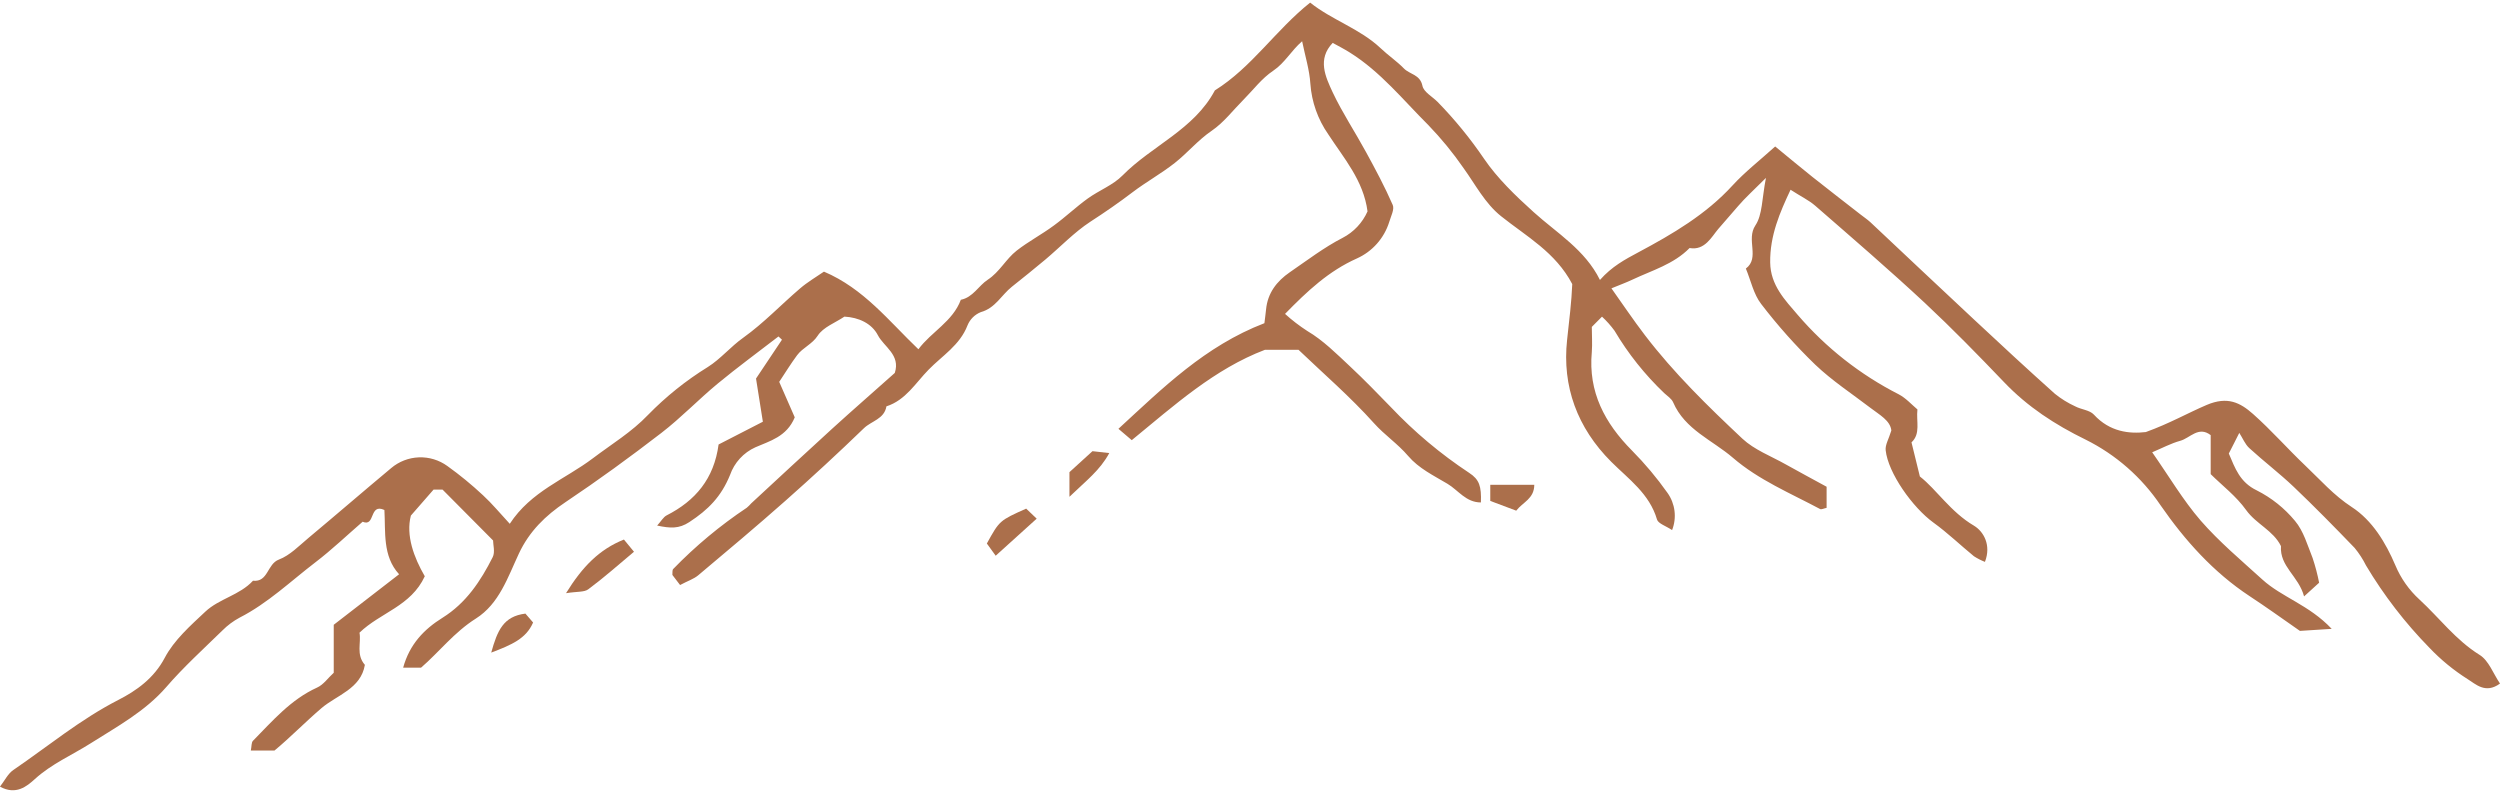 <svg width="438" height="139" viewBox="0 0 438 139" fill="none" xmlns="http://www.w3.org/2000/svg">
<g clip-path="url(#clip0_16_880)">
<path d="M77.531 85.774H75.963C74.826 87.067 73.621 88.451 71.985 90.33C71.087 93.81 72.502 97.649 74.423 100.964C71.996 106.221 66.654 107.303 62.982 110.846C63.318 112.634 62.34 114.662 63.926 116.485C63.221 120.688 59.004 121.782 56.338 124.054C53.434 126.537 50.775 129.277 48.092 131.493H43.943C44.097 130.746 44.028 130.08 44.324 129.784C47.734 126.321 50.939 122.556 55.548 120.466C56.685 119.959 57.481 118.757 58.47 117.869V109.462L69.921 100.611C66.989 97.421 67.574 93.155 67.347 89.35C64.636 88.103 65.795 92.392 63.533 91.407C60.788 93.782 58.151 96.305 55.276 98.503C50.917 101.835 46.927 105.686 41.971 108.215C40.871 108.807 39.864 109.557 38.982 110.441C35.646 113.699 32.162 116.86 29.133 120.369C25.393 124.669 20.522 127.284 15.856 130.245C12.6 132.307 9.036 133.822 6.087 136.511C4.706 137.764 2.796 139.358 -0.006 137.821C0.835 136.744 1.392 135.542 2.336 134.904C8.417 130.752 14.083 126.036 20.721 122.636C23.892 121.013 26.973 118.848 28.871 115.232C30.502 112.145 33.355 109.616 35.969 107.166C38.391 104.888 41.994 104.279 44.324 101.744C47.007 102.029 46.779 98.811 48.871 98.031C50.786 97.307 52.377 95.638 54.014 94.272C58.873 90.216 63.676 86.064 68.529 82.014C69.892 80.861 71.601 80.198 73.383 80.129C75.166 80.061 76.92 80.593 78.367 81.638C80.56 83.209 82.648 84.922 84.618 86.765C86.233 88.251 87.636 89.966 89.313 91.771C93.018 86.076 99.026 83.962 103.862 80.3C107.136 77.823 110.682 75.687 113.524 72.702C116.665 69.484 120.186 66.663 124.009 64.301C126.254 62.894 127.988 60.741 130.261 59.135C133.802 56.6 136.842 53.383 140.167 50.54C141.491 49.401 143.009 48.524 144.356 47.59C151.335 50.552 155.722 56.242 160.905 61.191C163.179 58.121 166.918 56.339 168.339 52.522C170.476 52.095 171.425 50.073 173.051 49.008C175.142 47.641 176.239 45.38 178.114 43.916C180.183 42.299 182.536 41.068 184.656 39.496C186.685 38.016 188.52 36.261 190.555 34.792C192.59 33.322 194.988 32.445 196.665 30.742C201.825 25.508 209.202 22.7 212.845 15.837C219.318 11.799 223.507 5.254 229.537 0.458C233.396 3.534 238.244 5.015 241.87 8.432C243.177 9.68 244.711 10.711 245.962 11.992C246.984 13.046 248.803 13.034 249.212 15.039C249.428 16.11 250.917 16.907 251.855 17.841C254.867 20.925 257.6 24.27 260.022 27.837C262.335 31.226 265.495 34.279 268.689 37.156C272.775 40.846 277.697 43.751 280.311 49.048C282.397 46.69 284.67 45.471 287.08 44.184C293.019 41.011 298.867 37.594 303.533 32.497C305.704 30.127 308.279 28.128 311.012 25.662C313.428 27.638 315.457 29.341 317.526 30.987C320.327 33.208 323.158 35.39 325.977 37.588C326.545 38.033 327.142 38.431 327.682 38.921C333.729 44.588 339.753 50.312 345.811 55.946C350.506 60.331 355.217 64.7 360.02 68.994C361.11 69.872 362.305 70.611 363.577 71.193C364.64 71.762 366.112 71.836 366.851 72.645C369.63 75.67 373.057 76.034 375.944 75.698C380.121 74.189 383.259 72.377 386.606 70.948C390.272 69.387 392.482 70.543 394.727 72.525C397.938 75.373 400.774 78.614 403.883 81.57C406.515 84.065 408.879 86.787 412.027 88.832C415.659 91.196 417.983 95.097 419.66 99.027C420.619 101.323 422.068 103.379 423.905 105.053C427.401 108.271 430.242 112.139 434.425 114.736C436.028 115.721 436.824 118.034 438 119.76C435.443 121.628 433.738 119.845 432.317 118.974C429.874 117.429 427.631 115.589 425.639 113.494C421.378 109.145 417.648 104.304 414.528 99.073C413.981 97.975 413.312 96.944 412.533 95.997C409.038 92.369 405.509 88.77 401.86 85.295C399.371 82.926 396.614 80.83 394.074 78.506C393.335 77.828 392.937 76.797 392.323 75.84C391.755 76.945 391.187 78.119 390.488 79.457C391.579 81.998 392.397 84.481 395.398 85.922C397.969 87.22 400.244 89.037 402.082 91.259C403.582 93.036 404.275 95.536 405.173 97.774C405.644 99.188 406.023 100.63 406.31 102.092L403.673 104.49C402.724 100.93 399.382 99.272 399.626 95.678C398.279 92.933 395.284 91.822 393.528 89.368C391.772 86.913 389.379 85.113 387.311 83.068V76.233C385.174 74.587 383.702 76.757 381.974 77.23C380.343 77.68 378.814 78.506 377.064 79.241C380.03 83.478 382.457 87.619 385.555 91.202C388.811 94.938 392.659 98.167 396.353 101.522C399.763 104.638 404.542 105.965 408.515 110.174L402.945 110.533C399.689 108.254 396.955 106.301 394.142 104.45C387.799 100.275 382.775 94.653 378.553 88.559C375.242 83.638 370.712 79.663 365.407 77.025C360.025 74.394 355.24 71.278 351.119 66.961C346.607 62.245 342.026 57.552 337.269 53.109C331.018 47.282 324.505 41.689 318.048 36.062C316.861 35.031 315.394 34.353 313.706 33.243C311.848 37.19 310.075 41.251 310.137 45.995C310.188 49.982 312.763 52.602 314.968 55.176C319.898 60.918 325.901 65.639 332.637 69.074C333.893 69.723 334.911 70.874 335.934 71.734C335.695 73.847 336.536 75.983 334.894 77.504C335.331 79.275 335.746 80.978 336.36 83.478C339.281 85.757 341.736 89.686 345.823 92.09C347.528 93.104 348.903 95.507 347.761 98.441C347.088 98.177 346.442 97.847 345.834 97.455C343.458 95.513 341.231 93.36 338.747 91.566C335.093 88.923 330.79 82.869 330.37 78.882C330.267 77.942 330.91 76.917 331.364 75.419C331.171 73.67 329.307 72.691 327.71 71.466C324.448 68.972 320.975 66.699 318.02 63.88C314.606 60.577 311.441 57.024 308.552 53.252C307.227 51.543 306.756 49.173 305.875 47.054C308.375 45.175 305.875 42.002 307.54 39.496C308.79 37.634 308.677 34.837 309.393 31.169C307.193 33.368 305.767 34.644 304.534 36.085C303.368 37.435 302.147 38.813 301.027 40.129C299.907 41.444 298.68 43.945 296.014 43.455C293.224 46.303 289.456 47.356 286 48.991C284.915 49.504 283.778 49.919 282.323 50.517C284.233 53.2 286.137 56.048 288.211 58.753C293.269 65.366 299.22 71.176 305.261 76.849C307.358 78.814 310.285 79.907 312.86 81.359C315.133 82.63 317.406 83.849 320.021 85.278V88.975C319.543 89.071 319.105 89.311 318.884 89.185C313.667 86.4 308.125 84.099 303.607 80.203C300.004 77.099 295.202 75.277 293.133 70.481C292.86 69.843 292.127 69.393 291.587 68.886C288.191 65.656 285.255 61.972 282.863 57.939C282.213 57.05 281.478 56.226 280.669 55.478L278.885 57.273C278.885 58.702 278.998 60.2 278.885 61.675C278.237 68.675 281.158 74.132 285.932 78.945C288.199 81.236 290.275 83.711 292.138 86.343C292.806 87.277 293.23 88.364 293.372 89.503C293.514 90.643 293.369 91.801 292.951 92.871C291.871 92.147 290.519 91.731 290.308 91.019C288.995 86.508 285.33 83.94 282.289 80.904C276.339 74.963 273.668 67.684 274.554 59.557C274.924 56.168 275.344 52.773 275.458 49.771C272.525 44.184 267.422 41.422 262.989 37.879C260.181 35.641 258.505 32.354 256.413 29.449C254.568 26.78 252.51 24.266 250.258 21.931C245.836 17.528 241.892 12.59 236.522 9.224C235.516 8.586 234.453 8.045 233.487 7.515C230.77 10.363 232.208 13.422 233.487 16.178C235.192 19.79 237.42 23.133 239.329 26.647C240.989 29.683 242.625 32.742 244.006 35.908C244.342 36.672 243.677 37.913 243.387 38.904C242.947 40.306 242.216 41.6 241.241 42.698C240.266 43.797 239.07 44.676 237.732 45.278C232.788 47.487 229.065 50.973 225.138 54.994C226.356 56.098 227.662 57.1 229.042 57.99C231.81 59.619 234.157 61.977 236.55 64.216C238.943 66.454 241.341 68.92 243.677 71.329C247.795 75.678 252.396 79.541 257.391 82.84C259.198 84.014 259.556 85.216 259.454 88.029C256.834 88.029 255.515 85.91 253.606 84.765C251.162 83.307 248.582 82.077 246.712 79.89C244.842 77.703 242.591 76.233 240.716 74.137C236.584 69.53 231.861 65.457 227.496 61.282H221.626C212.782 64.648 205.792 70.965 198.284 77.116L195.949 75.128C203.706 67.992 211.117 60.627 221.523 56.623C221.603 55.94 221.728 55.086 221.813 54.231C222.086 51.338 223.689 49.27 225.973 47.698C229.014 45.614 231.969 43.347 235.226 41.672C237.164 40.669 238.704 39.034 239.591 37.036C238.886 31.608 235.413 27.695 232.702 23.515C230.882 20.905 229.802 17.85 229.577 14.675C229.423 12.243 228.667 9.851 228.133 7.225C226.212 8.882 225.11 11.024 223.075 12.385C221.04 13.746 219.591 15.734 217.88 17.448C216.033 19.3 214.408 21.47 212.288 22.911C209.884 24.551 208.071 26.772 205.82 28.549C203.439 30.423 200.796 31.876 198.432 33.675C196.068 35.475 193.584 37.195 191.044 38.836C188.202 40.693 185.781 43.261 183.144 45.477C181.217 47.094 179.251 48.666 177.285 50.233C175.46 51.679 174.392 53.98 171.846 54.681C171.32 54.889 170.842 55.202 170.441 55.6C170.04 55.999 169.723 56.475 169.51 56.999C168.18 60.474 165.071 62.325 162.69 64.768C160.417 67.081 158.677 70.111 155.302 71.193C154.932 73.42 152.676 73.75 151.363 75.02C146.877 79.353 142.296 83.587 137.621 87.722C132.603 92.164 127.465 96.476 122.333 100.787C121.554 101.442 120.503 101.773 119.15 102.496L117.803 100.73C117.843 100.372 117.752 99.888 117.951 99.683C121.855 95.66 126.174 92.065 130.835 88.957C131.12 88.716 131.386 88.453 131.631 88.172C136.348 83.814 141.048 79.429 145.799 75.106C149.448 71.785 153.187 68.539 156.768 65.338C157.797 62.154 154.87 60.781 153.801 58.725C152.733 56.669 150.448 55.604 147.942 55.473C146.328 56.561 144.231 57.312 143.264 58.81C142.298 60.308 140.639 60.906 139.656 62.228C138.519 63.76 137.524 65.395 136.518 66.904L139.241 73.118C137.831 76.535 134.842 77.259 132.347 78.364C131.316 78.828 130.39 79.497 129.626 80.332C128.862 81.166 128.276 82.147 127.902 83.216C126.351 87.01 124.1 89.293 120.753 91.481C118.957 92.648 117.485 92.58 115.132 92.079C115.854 91.287 116.223 90.587 116.803 90.29C121.827 87.733 125.095 83.883 125.896 77.874L133.654 73.887C133.341 71.922 132.989 69.683 132.455 66.323L137.001 59.517L136.388 58.947C132.836 61.692 129.204 64.347 125.743 67.206C122.373 69.991 119.332 73.186 115.877 75.846C110.409 80.061 104.817 84.133 99.082 87.972C95.547 90.336 92.734 93.098 90.916 96.971C88.966 101.135 87.46 105.783 83.385 108.363C79.572 110.766 76.906 114.269 73.769 116.974H70.632C71.769 112.845 74.32 110.231 77.537 108.226C81.663 105.652 84.215 101.795 86.323 97.609C86.767 96.726 86.386 95.422 86.386 94.687L77.531 85.774Z" fill="#AB6F4B"/>
<path d="M111.074 96.669C108.346 98.948 105.789 101.226 103.067 103.242C102.367 103.772 101.151 103.612 99.168 103.926C102.055 99.255 105.01 96.254 109.312 94.528L111.074 96.669Z" fill="#AB6F4B"/>
<path d="M172.897 95.223C175.114 91.202 175.114 91.202 179.785 89.111L181.627 90.871L174.443 97.364L172.897 95.223Z" fill="#AB6F4B"/>
<path d="M265.643 89.47L261.096 87.761V84.942H268.808C268.791 87.397 266.797 87.966 265.643 89.47Z" fill="#AB6F4B"/>
<path d="M86.062 114.337C87.142 110.459 88.188 107.987 92.052 107.503C92.16 107.634 92.712 108.266 93.399 109.063C92.177 111.888 89.688 112.953 86.062 114.337Z" fill="#AB6F4B"/>
<path d="M187.367 87.038V82.721L191.402 79.047L194.346 79.377C192.681 82.43 190.407 84.111 187.367 87.038Z" fill="#AB6F4B"/>
</g>
<defs>
<clipPath id="clip0_16_880">
<rect width="438" height="138" fill="white" transform="translate(0 0.441)"/>
</clipPath>
</defs>
</svg>
